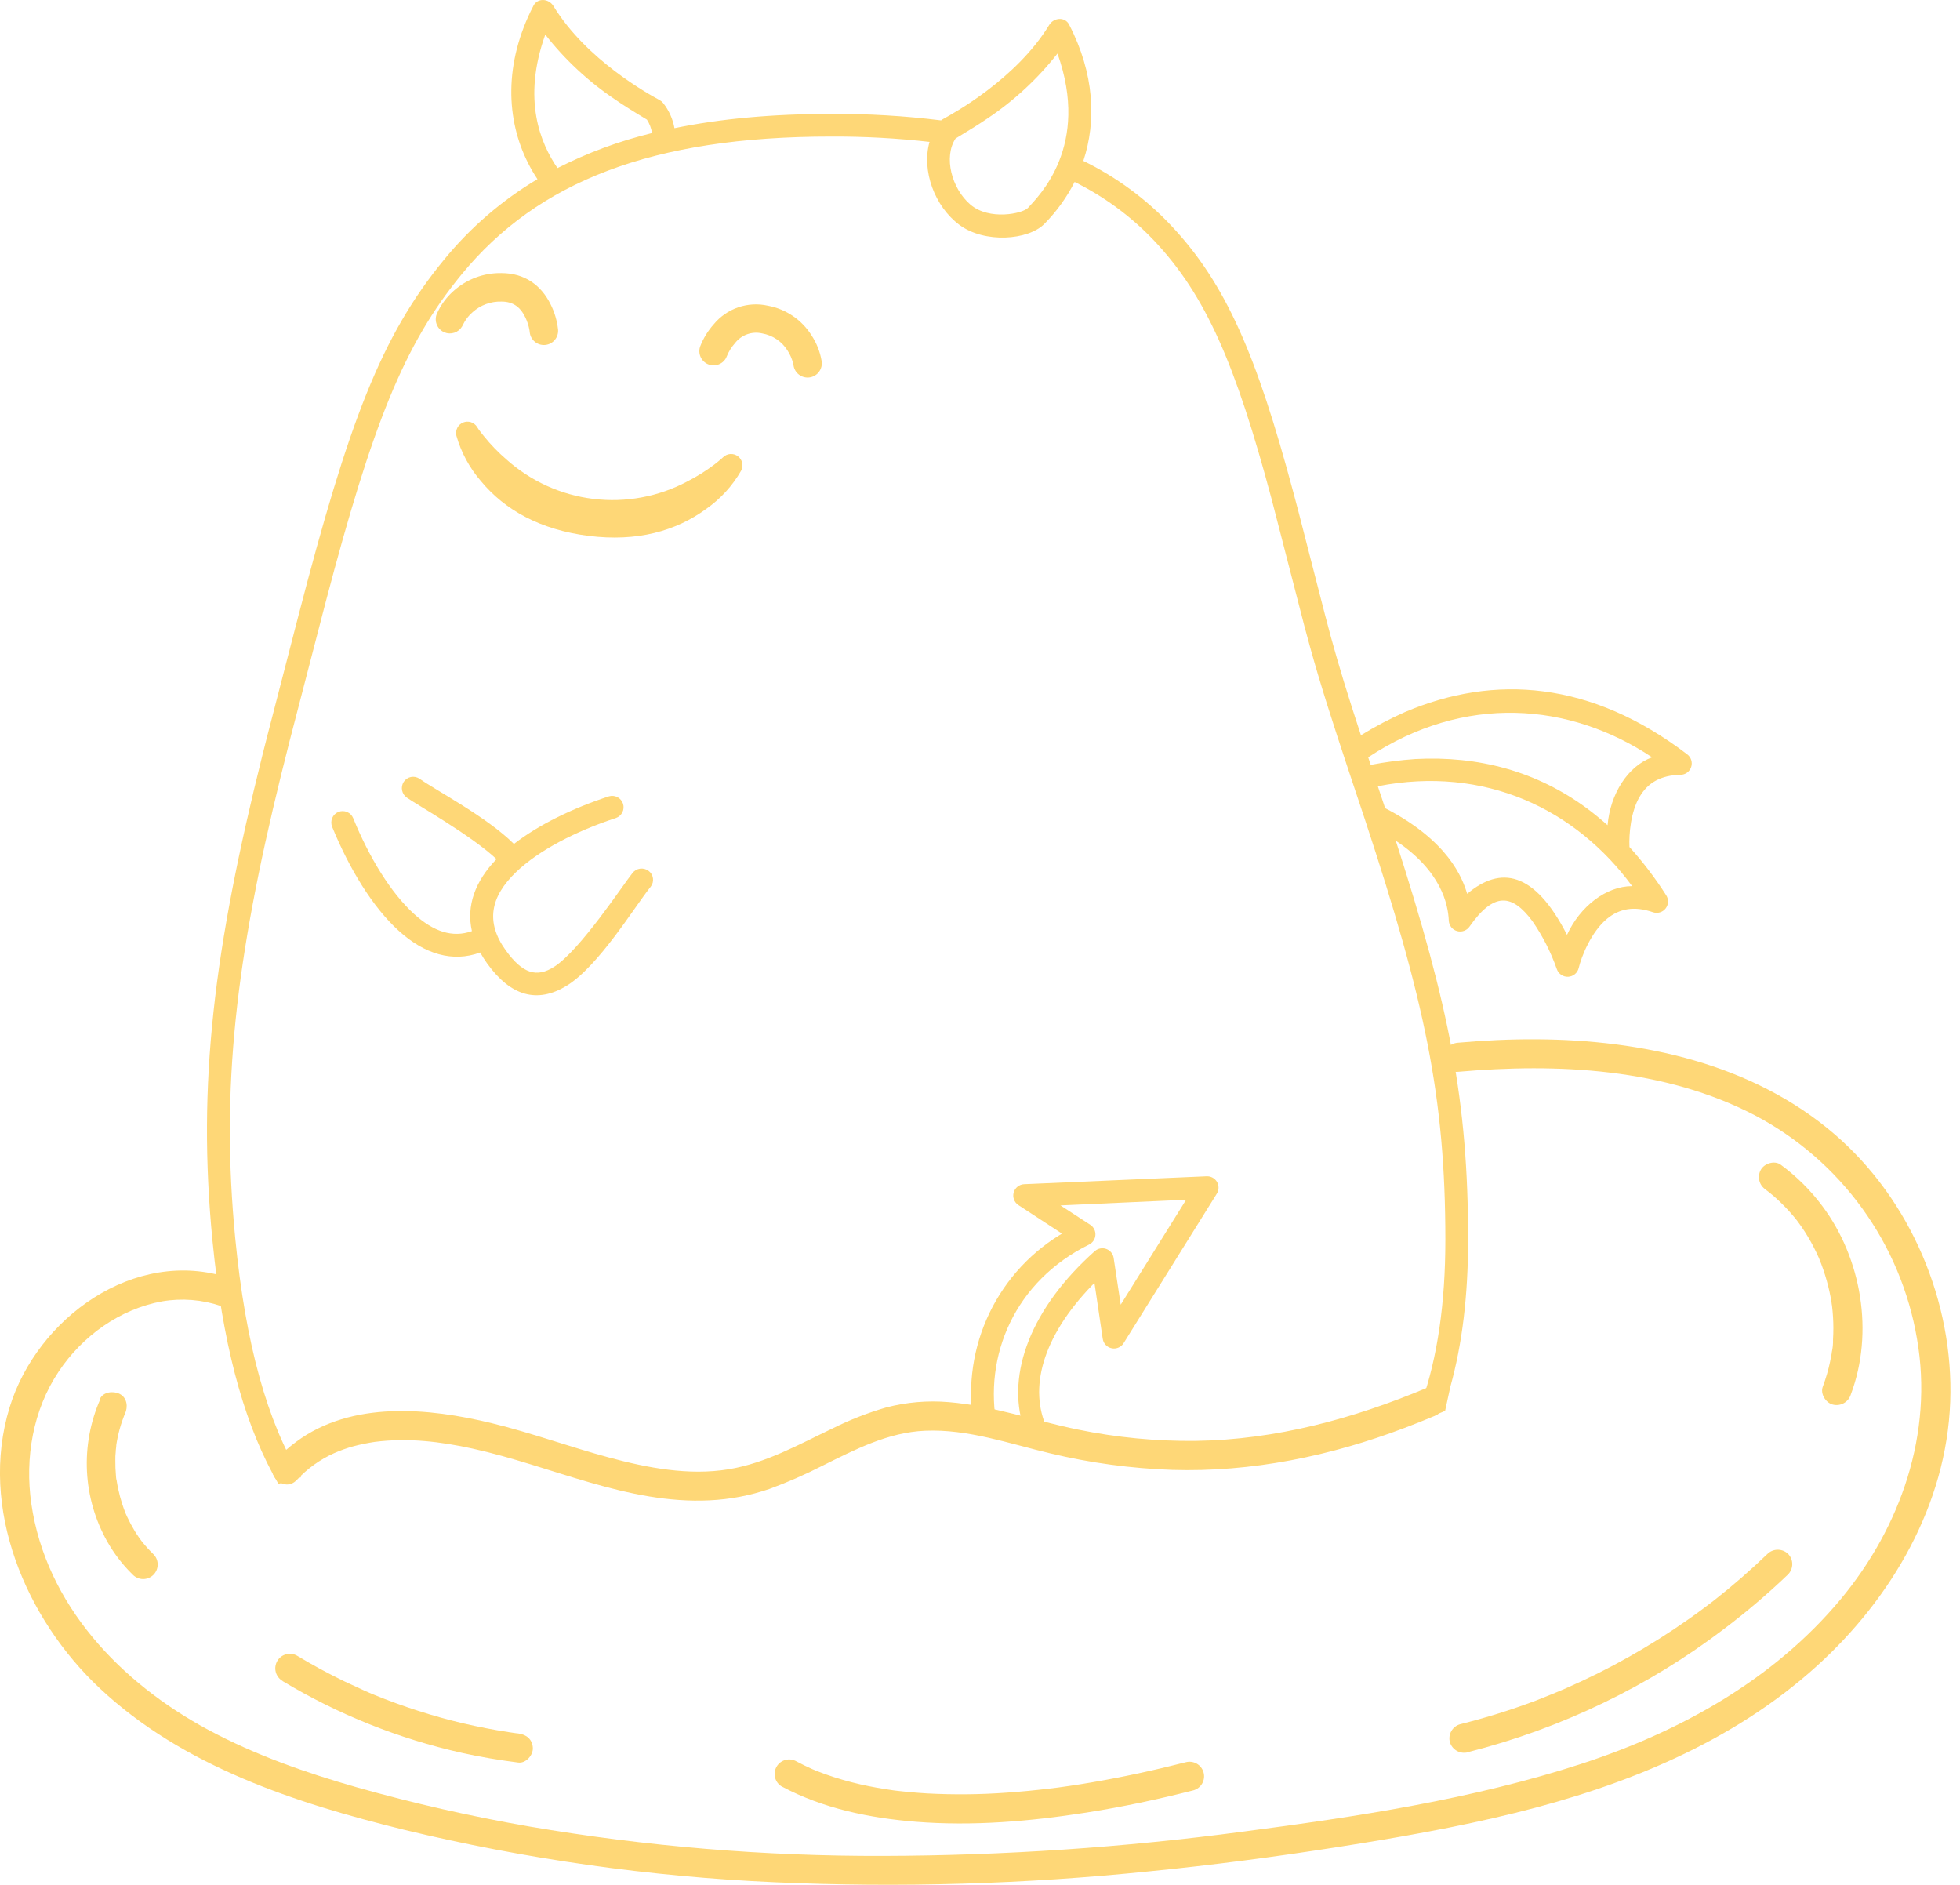 <svg width="182" height="175" viewBox="0 0 182 175" fill="none" xmlns="http://www.w3.org/2000/svg">
<g clip-path="url(#clip0)">
<path d="M38.441 84.848C36.303 82.915 34.28 79.613 32.797 75.963C32.745 75.834 32.668 75.717 32.57 75.619C32.472 75.52 32.356 75.442 32.228 75.388C32.1 75.334 31.963 75.306 31.824 75.305C31.686 75.304 31.548 75.331 31.419 75.383C31.291 75.436 31.174 75.513 31.075 75.611C30.977 75.708 30.898 75.824 30.845 75.952C30.791 76.08 30.763 76.218 30.762 76.356C30.761 76.495 30.788 76.633 30.84 76.761C32.434 80.663 34.61 84.233 37.021 86.415C39.431 88.597 42.028 89.372 44.591 88.435C44.785 88.785 45 89.124 45.234 89.45C47.44 92.517 49.895 93.157 52.57 91.551C55.572 89.75 58.994 84.079 60.423 82.326C60.508 82.216 60.571 82.09 60.607 81.956C60.643 81.821 60.651 81.681 60.632 81.543C60.613 81.405 60.566 81.272 60.494 81.152C60.423 81.033 60.328 80.929 60.215 80.847C59.99 80.682 59.709 80.612 59.432 80.65C59.156 80.689 58.905 80.834 58.733 81.054C57.88 82.104 53.897 88.195 51.459 89.759C49.853 90.785 48.536 90.425 46.957 88.222C45.084 85.619 45.516 83.275 47.932 80.958C50.013 78.962 53.447 77.172 57.19 75.948C57.452 75.858 57.669 75.668 57.793 75.419C57.917 75.171 57.938 74.883 57.851 74.619C57.765 74.356 57.578 74.136 57.331 74.009C57.084 73.882 56.797 73.857 56.532 73.939C53.17 75.041 50.031 76.566 47.722 78.355C45.213 75.858 40.554 73.429 38.948 72.297C38.833 72.22 38.703 72.166 38.566 72.139C38.429 72.112 38.289 72.112 38.153 72.14C38.016 72.168 37.887 72.223 37.772 72.302C37.657 72.38 37.559 72.481 37.483 72.598C37.333 72.833 37.281 73.117 37.337 73.389C37.393 73.662 37.553 73.903 37.783 74.06C38.75 74.741 43.715 77.533 46.104 79.763C44.12 81.816 43.285 84.091 43.82 86.448C42.037 87.09 40.26 86.508 38.441 84.848Z" fill="#FED777"/>
<path d="M101.127 115.55C101.294 115.468 101.438 115.343 101.541 115.188C101.645 115.033 101.706 114.853 101.717 114.666C101.729 114.48 101.691 114.294 101.607 114.127C101.524 113.96 101.397 113.818 101.241 113.716L98.473 111.915L110.141 111.39L104.065 121.133L103.411 116.793C103.384 116.618 103.314 116.453 103.208 116.313C103.101 116.172 102.961 116.061 102.801 115.988C102.64 115.915 102.464 115.884 102.288 115.896C102.112 115.909 101.942 115.965 101.793 116.06L101.661 116.159C95.76 121.412 93.43 127.53 95.042 132.519C95.766 132.519 96.489 132.542 97.209 132.588C95.54 128.932 96.726 124.183 101.412 119.329L101.628 119.11L102.396 124.297C102.426 124.496 102.511 124.683 102.643 124.835C102.775 124.988 102.948 125.099 103.141 125.156C103.334 125.214 103.539 125.215 103.733 125.159C103.926 125.104 104.1 124.994 104.233 124.843L104.339 124.699L112.99 110.825C113.091 110.662 113.147 110.474 113.15 110.281C113.153 110.089 113.103 109.899 113.006 109.733C112.909 109.567 112.768 109.43 112.599 109.338C112.43 109.246 112.239 109.202 112.047 109.21L95.099 109.946C94.876 109.955 94.661 110.035 94.486 110.175C94.311 110.314 94.185 110.505 94.126 110.721C94.066 110.936 94.077 111.165 94.156 111.374C94.235 111.583 94.378 111.762 94.565 111.885L98.611 114.532L98.35 114.694C95.363 116.55 93.011 119.27 91.608 122.494C90.204 125.719 89.815 129.293 90.491 132.744C91.196 132.656 91.896 132.595 92.593 132.561C91.26 125.852 94.274 118.924 101.127 115.55Z" fill="#FED777"/>
<path d="M134.677 128.746C135.773 124.816 136.325 120.284 136.325 115.097C136.325 102.273 134.569 93.442 129.607 78.055C133.855 80.886 134.47 84.001 134.53 85.472C134.54 85.693 134.618 85.905 134.754 86.079C134.89 86.253 135.078 86.38 135.29 86.442C135.502 86.504 135.728 86.498 135.936 86.424C136.145 86.351 136.325 86.215 136.451 86.034C138.715 82.804 140.402 82.972 142.299 85.529C143.247 86.902 144.007 88.395 144.559 89.969C144.633 90.187 144.776 90.375 144.966 90.505C145.156 90.635 145.383 90.699 145.613 90.688C145.843 90.677 146.063 90.592 146.24 90.445C146.417 90.298 146.542 90.097 146.594 89.873C146.835 88.831 147.759 86.502 149.233 85.295C150.383 84.356 151.746 84.094 153.487 84.695C153.694 84.766 153.919 84.772 154.13 84.71C154.34 84.648 154.526 84.522 154.662 84.349C154.798 84.176 154.876 83.966 154.887 83.746C154.897 83.527 154.839 83.31 154.72 83.125C153.71 81.537 152.568 80.037 151.307 78.64C151.253 77.422 151.424 75.365 152.262 73.955C153.018 72.679 154.213 71.97 156.053 71.937C156.273 71.933 156.485 71.861 156.662 71.731C156.839 71.6 156.97 71.418 157.038 71.21C157.107 71.001 157.108 70.776 157.043 70.567C156.978 70.357 156.849 70.173 156.674 70.04C147.762 63.238 138.802 62.557 130.451 66.114C129.044 66.738 127.682 67.456 126.372 68.263C125.15 64.532 124.324 61.845 123.568 59.081L123.022 57.025C122.37 54.521 120.866 48.62 120.581 47.533L120.107 45.75C116.685 32.959 113.824 26.296 108.676 20.865C106.358 18.423 103.622 16.416 100.595 14.94C101.82 11.257 101.628 6.835 99.275 2.284C98.89 1.54 97.855 1.621 97.428 2.317C94.364 7.33 88.588 10.494 87.562 11.059L87.445 11.131L87.388 11.179C83.99 10.755 80.569 10.555 77.145 10.578C71.742 10.578 66.918 11.017 62.629 11.902C62.477 11.046 62.114 10.241 61.572 9.561C61.485 9.453 61.378 9.363 61.257 9.297C60.221 8.735 54.455 5.571 51.387 0.558C50.961 -0.138 49.925 -0.219 49.538 0.525C46.75 5.911 47.002 11.137 49.04 15.15C49.298 15.662 49.588 16.157 49.907 16.633C46.602 18.602 43.666 21.133 41.232 24.113C35.388 31.215 32.377 39.188 27.7 57.202L24.843 68.236C24.68 68.876 24.524 69.485 24.374 70.082C19.872 88.114 18.302 100.544 19.731 115.199L19.923 117C20.943 125.912 22.904 132.723 25.854 137.772C26.548 137.553 27.244 137.343 27.956 137.151C24.831 132.048 22.807 124.843 21.847 114.998C20.484 101.003 21.895 89.062 26.091 71.994L26.902 68.761L30.252 55.854C34.571 39.464 37.495 31.996 42.877 25.458C49.934 16.879 60.528 12.68 77.16 12.68C80.218 12.665 83.274 12.831 86.313 13.175C85.562 15.852 86.787 19.178 89.102 20.889C91.416 22.6 95.474 22.321 96.987 20.778C98.114 19.635 99.058 18.325 99.785 16.894C102.538 18.255 105.03 20.091 107.145 22.318C111.981 27.421 114.734 33.833 118.066 46.287L121.118 58.111L121.668 60.14C122.598 63.493 123.652 66.81 125.402 72.066L126.756 76.128C132.297 92.938 134.212 101.85 134.212 115.097C134.212 121.046 133.471 126.05 132.006 130.214C131.943 130.3 131.893 130.395 131.859 130.496C131.622 131.148 131.303 131.767 130.91 132.339C132.009 131.901 133.092 131.438 134.188 130.991L134.677 128.746ZM51.766 15.606C50.199 13.328 48.464 9.252 50.634 3.212C52.468 5.558 54.663 7.597 57.139 9.252C57.787 9.704 58.765 10.322 60.071 11.107C60.316 11.485 60.478 11.91 60.546 12.355C57.502 13.094 54.556 14.184 51.766 15.606ZM95.462 19.295C94.97 19.839 91.86 20.496 90.107 18.995C88.354 17.494 87.607 14.565 88.729 12.863C90.046 12.072 91.029 11.454 91.677 11.008C94.155 9.353 96.355 7.316 98.194 4.971C101.259 13.562 96.462 18.185 95.462 19.295ZM151.556 82.272C149.155 82.272 146.721 84.145 145.508 86.796C142.482 80.862 139.309 80.381 136.238 82.987C135.8 81.528 134.506 78.07 128.617 75.032C128.545 74.813 128.47 74.591 128.398 74.369L127.941 72.997C137.862 71.052 146.306 75.119 151.556 82.272ZM149.275 76.617C148.951 76.327 148.624 76.048 148.293 75.78C147.993 75.54 147.72 75.317 147.444 75.116C142.686 71.574 137.238 70.163 131.421 70.472C130.031 70.568 128.649 70.748 127.281 71.013L127.047 70.313C135.983 64.4 145.748 65.21 153.408 70.313C151.148 71.13 149.524 73.714 149.275 76.611V76.617Z" fill="#FED777"/>
<path d="M67.153 42.445L66.966 42.613C66.813 42.748 66.591 42.931 66.312 43.144C65.53 43.733 64.699 44.252 63.827 44.696C61.148 46.121 58.096 46.687 55.086 46.317C52.075 45.948 49.25 44.661 46.996 42.631C46.256 41.993 45.575 41.289 44.961 40.53L44.66 40.155C44.489 39.929 44.36 39.755 44.306 39.65C44.174 39.436 43.97 39.276 43.731 39.198C43.492 39.121 43.233 39.132 43 39.228C42.768 39.325 42.578 39.501 42.464 39.725C42.35 39.95 42.32 40.207 42.379 40.452C42.823 42.014 43.606 43.459 44.672 44.684C46.894 47.359 50.172 49.187 54.659 49.751C59.147 50.316 62.764 49.31 65.571 47.251C66.904 46.321 68.014 45.107 68.822 43.697C68.938 43.474 68.972 43.218 68.917 42.973C68.862 42.728 68.721 42.511 68.52 42.36C68.319 42.21 68.071 42.135 67.821 42.151C67.57 42.166 67.333 42.271 67.153 42.445Z" fill="#FED777"/>
<path d="M41.262 30.858C41.557 30.98 41.887 30.992 42.19 30.89C42.492 30.789 42.748 30.581 42.91 30.306L42.991 30.147C43.207 29.698 43.514 29.3 43.892 28.976C44.625 28.321 45.581 27.972 46.563 28C47.638 28 48.307 28.502 48.764 29.435C48.956 29.822 49.091 30.235 49.166 30.66L49.187 30.834C49.22 31.183 49.39 31.505 49.66 31.729C49.929 31.953 50.277 32.06 50.626 32.027C50.975 31.995 51.297 31.825 51.521 31.555C51.745 31.285 51.852 30.937 51.819 30.588C51.73 29.781 51.499 28.996 51.135 28.271C50.268 26.5 48.734 25.356 46.563 25.356C44.928 25.326 43.342 25.916 42.124 27.007C41.453 27.596 40.92 28.324 40.56 29.141C40.429 29.462 40.429 29.822 40.56 30.143C40.691 30.464 40.944 30.721 41.262 30.858Z" fill="#FED777"/>
<path d="M73.681 33.902C73.704 34.075 73.761 34.242 73.849 34.394C73.936 34.545 74.053 34.678 74.192 34.783C74.332 34.889 74.491 34.966 74.66 35.01C74.829 35.054 75.006 35.064 75.179 35.039C75.352 35.014 75.518 34.955 75.669 34.865C75.819 34.776 75.95 34.657 76.053 34.516C76.157 34.376 76.232 34.216 76.274 34.046C76.316 33.876 76.323 33.699 76.296 33.527C76.152 32.669 75.83 31.851 75.35 31.125C74.903 30.414 74.313 29.803 73.617 29.332C72.922 28.86 72.136 28.538 71.31 28.385C70.394 28.177 69.438 28.229 68.549 28.533C67.66 28.837 66.873 29.382 66.276 30.108C65.73 30.718 65.3 31.423 65.006 32.188C64.904 32.499 64.92 32.837 65.053 33.136C65.185 33.436 65.424 33.676 65.724 33.809C66.023 33.942 66.361 33.959 66.672 33.857C66.983 33.755 67.246 33.541 67.408 33.257L67.483 33.091C67.665 32.639 67.925 32.221 68.251 31.858C68.541 31.481 68.933 31.195 69.381 31.035C69.829 30.875 70.313 30.848 70.776 30.957C71.255 31.041 71.711 31.225 72.115 31.496C72.519 31.768 72.861 32.121 73.12 32.533C73.361 32.901 73.54 33.307 73.648 33.734L73.681 33.902Z" fill="#FED777"/>
<path d="M21.259 118.642C12.511 115.766 3.434 122.379 0.892 130.667C-1.978 140.026 2.392 150.313 9.275 156.761C16.999 164.002 27.421 167.4 37.492 169.876C48.803 172.609 60.352 174.243 71.977 174.757C83.581 175.271 95.207 174.93 106.761 173.739C112.608 173.16 118.438 172.394 124.243 171.485C129.764 170.617 135.281 169.657 140.705 168.315C150.869 165.806 160.859 161.789 168.706 154.681C175.667 148.377 180.74 139.69 181.091 130.148C181.433 120.869 177.411 111.384 170.36 105.314C162.732 98.746 152.487 96.54 142.65 96.492C140.213 96.477 137.781 96.597 135.356 96.813C133.636 96.963 133.621 99.665 135.356 99.514C144.628 98.698 154.567 99.169 162.972 103.561C166.904 105.632 170.306 108.582 172.913 112.181C175.521 115.78 177.264 119.931 178.008 124.312C179.536 133.044 176.507 141.767 170.918 148.482C164.677 155.969 156.035 160.754 146.874 163.752C136.728 167.054 125.981 168.675 115.427 170.056C104.345 171.529 93.179 172.282 81.999 172.31C70.99 172.346 59.998 171.432 49.145 169.579C43.746 168.644 38.4 167.43 33.128 165.941C28.376 164.587 23.681 162.939 19.319 160.595C11.215 156.233 4.275 149.032 2.906 139.597C2.305 135.35 3.053 130.922 5.457 127.329C7.658 124.027 11.146 121.529 15.063 120.821C16.894 120.51 18.774 120.661 20.532 121.259C22.189 121.803 22.898 119.194 21.253 118.654L21.259 118.642Z" fill="#FED777"/>
<path d="M163.999 110.489L164.254 110.678C164.218 110.651 164.038 110.507 164.23 110.663C164.368 110.774 164.506 110.885 164.641 110.999C164.908 111.228 165.169 111.468 165.421 111.714C165.925 112.207 166.397 112.73 166.835 113.281C166.988 113.476 166.835 113.296 166.817 113.26L167.006 113.512L167.283 113.899C167.493 114.199 167.694 114.517 167.883 114.833C168.245 115.439 168.571 116.066 168.858 116.712L168.946 116.907C169.084 117.222 168.873 116.724 168.946 116.925C169.006 117.075 169.066 117.225 169.123 117.369C169.255 117.717 169.375 118.069 169.483 118.423C169.687 119.081 169.855 119.751 169.984 120.428C170.018 120.602 170.048 120.776 170.074 120.95C170.074 121.037 170.101 121.127 170.113 121.214C170.149 121.431 170.074 120.875 170.113 121.214C170.152 121.554 170.188 121.917 170.209 122.271C170.252 122.971 170.252 123.673 170.209 124.372C170.221 124.761 170.184 125.149 170.098 125.528C170.194 125.249 170.098 125.435 170.098 125.528C170.098 125.621 170.062 125.774 170.038 125.894C170.008 126.068 169.975 126.239 169.939 126.413C169.772 127.208 169.544 127.989 169.258 128.749C169.009 129.412 169.534 130.25 170.2 130.409C170.545 130.495 170.911 130.445 171.22 130.27C171.53 130.094 171.76 129.807 171.863 129.466C174.022 123.724 172.869 116.835 169.201 111.954C168.112 110.497 166.815 109.21 165.349 108.133C164.776 107.713 163.818 108.019 163.5 108.616C163.329 108.928 163.283 109.294 163.374 109.638C163.464 109.982 163.684 110.278 163.987 110.465L163.999 110.489Z" fill="#FED777"/>
<path d="M9.305 129.919C8.383 132.021 7.962 134.308 8.075 136.6C8.189 138.893 8.834 141.127 9.96 143.127C10.594 144.249 11.383 145.276 12.304 146.177C12.428 146.31 12.577 146.416 12.743 146.49C12.908 146.564 13.087 146.604 13.269 146.607C13.45 146.61 13.63 146.577 13.798 146.509C13.967 146.441 14.119 146.34 14.248 146.211C14.376 146.083 14.477 145.93 14.545 145.762C14.613 145.594 14.646 145.414 14.643 145.232C14.64 145.051 14.6 144.872 14.526 144.706C14.453 144.541 14.346 144.392 14.213 144.268C13.859 143.922 13.527 143.555 13.217 143.169C13.184 143.127 13.148 143.085 13.115 143.04C13.145 143.079 13.274 143.256 13.115 143.04L12.923 142.773C12.775 142.563 12.637 142.35 12.502 142.131C12.246 141.709 12.014 141.273 11.806 140.825C11.752 140.711 11.701 140.591 11.647 140.474C11.743 140.693 11.647 140.492 11.617 140.39C11.524 140.152 11.437 139.909 11.359 139.666C11.204 139.197 11.075 138.718 10.975 138.234C10.923 138 10.881 137.766 10.842 137.529C10.842 137.457 10.821 137.385 10.809 137.313C10.809 137.313 10.839 137.559 10.809 137.4C10.779 137.241 10.779 137.145 10.767 137.016C10.723 136.524 10.704 136.03 10.71 135.536C10.71 135.296 10.71 135.058 10.743 134.821C10.743 134.692 10.761 134.566 10.776 134.44C10.791 134.314 10.824 134.029 10.776 134.308C10.855 133.747 10.971 133.191 11.121 132.645C11.197 132.381 11.278 132.12 11.371 131.861C11.413 131.738 11.458 131.618 11.503 131.501C11.518 131.459 11.605 131.243 11.539 131.405C11.473 131.567 11.602 131.267 11.602 131.264C11.902 130.622 11.812 129.784 11.118 129.418C10.518 129.118 9.576 129.211 9.269 129.901L9.305 129.919Z" fill="#FED777"/>
<path d="M136.265 162.69C140.612 161.592 144.836 160.057 148.873 158.109C152.868 156.187 156.657 153.861 160.18 151.169C162.226 149.618 164.18 147.952 166.034 146.177C166.284 145.922 166.424 145.579 166.424 145.222C166.424 144.865 166.284 144.523 166.034 144.268C165.777 144.021 165.435 143.884 165.079 143.884C164.723 143.884 164.381 144.021 164.125 144.268C162.56 145.776 160.92 147.205 159.211 148.548L158.911 148.779C159.1 148.632 158.788 148.873 158.737 148.912L158.085 149.401C157.649 149.725 157.209 150.043 156.764 150.355C155.876 150.98 154.975 151.58 154.063 152.156C152.224 153.317 150.329 154.385 148.383 155.356C147.411 155.839 146.427 156.299 145.433 156.737L145.028 156.911L144.856 156.986C144.856 156.986 144.655 157.07 144.787 157.016C144.919 156.962 144.727 157.04 144.715 157.043L144.544 157.115L144.136 157.284C143.635 157.488 143.127 157.686 142.635 157.884C140.326 158.754 137.969 159.49 135.575 160.087C135.231 160.186 134.94 160.415 134.764 160.726C134.588 161.037 134.541 161.405 134.632 161.75C134.734 162.091 134.964 162.38 135.274 162.556C135.584 162.731 135.95 162.78 136.295 162.693L136.265 162.69Z" fill="#FED777"/>
<path d="M72.601 165.869C76.434 167.913 80.76 168.798 85.055 169.141C90.338 169.558 95.663 169.105 100.887 168.285C104.228 167.763 107.539 167.057 110.816 166.223C111.162 166.127 111.455 165.898 111.632 165.587C111.809 165.275 111.855 164.905 111.759 164.56C111.663 164.214 111.435 163.921 111.123 163.744C110.811 163.567 110.442 163.522 110.096 163.617C107.22 164.35 104.315 164.983 101.391 165.481C100.694 165.601 99.994 165.713 99.29 165.815L98.29 165.956L98.053 165.986L97.453 166.058C96.126 166.22 94.797 166.347 93.466 166.439C91.018 166.616 88.56 166.64 86.109 166.511C85.532 166.477 84.957 166.433 84.383 166.379C84.113 166.355 83.84 166.328 83.569 166.295L83.194 166.253L82.978 166.226C82.714 166.193 83.14 166.247 82.978 166.226C81.936 166.079 80.901 165.899 79.874 165.665C78.772 165.414 77.685 165.099 76.62 164.719L75.882 164.44C75.751 164.397 75.624 164.345 75.501 164.284C75.525 164.284 75.801 164.41 75.57 164.314L75.404 164.242C74.916 164.026 74.436 163.791 73.964 163.539C73.654 163.358 73.286 163.307 72.939 163.398C72.592 163.489 72.296 163.713 72.115 164.023C71.933 164.332 71.883 164.7 71.973 165.047C72.064 165.394 72.289 165.691 72.598 165.872L72.601 165.869Z" fill="#FED777"/>
<path d="M27.556 137.409C28.531 136.355 29.708 135.509 31.017 134.921C31.601 134.662 32.203 134.448 32.818 134.278C33.472 134.105 34.134 133.969 34.803 133.87C37.903 133.477 40.908 133.843 43.88 134.494C51.192 136.091 58.243 139.675 65.892 139.297C67.785 139.209 69.656 138.852 71.448 138.238C73.121 137.625 74.755 136.91 76.341 136.097C79.37 134.596 82.459 132.978 85.905 132.834C89.882 132.663 93.709 134.035 97.528 134.936C101.241 135.824 105.034 136.338 108.85 136.469C116.238 136.695 123.559 135.185 130.442 132.567C131.373 132.216 132.297 131.844 133.216 131.459C133.888 131.177 134.368 130.559 134.158 129.797C133.984 129.163 133.174 128.569 132.495 128.854C125.675 131.718 118.474 133.675 111.042 133.777C107.365 133.819 103.695 133.467 100.094 132.726C96.09 131.913 92.19 130.511 88.087 130.178C86.139 130.013 84.176 130.181 82.285 130.676C80.586 131.166 78.935 131.811 77.353 132.6C74.192 134.101 71.136 135.845 67.639 136.415C63.944 137.016 60.135 136.283 56.574 135.326C52.924 134.347 49.37 133.035 45.693 132.141C39.812 130.709 32.662 130.022 27.502 133.864C26.836 134.354 26.215 134.901 25.644 135.5C24.443 136.764 26.358 138.679 27.553 137.409H27.556Z" fill="#FED777"/>
<path d="M26.233 156.077C31.391 159.179 37.015 161.43 42.889 162.744C44.621 163.131 46.368 163.419 48.127 163.644C48.83 163.734 49.508 162.957 49.478 162.293C49.442 161.483 48.878 161.039 48.127 160.943C47.851 160.907 48.028 160.928 48.088 160.943L47.821 160.907L47.293 160.829C46.918 160.772 46.542 160.712 46.17 160.646C45.465 160.525 44.765 160.387 44.069 160.24C42.652 159.94 41.244 159.577 39.867 159.163C38.489 158.748 37.105 158.277 35.751 157.755C35.421 157.626 35.088 157.494 34.758 157.359L34.325 157.178L34.277 157.157L33.908 156.998C33.254 156.698 32.605 156.398 31.963 156.098C30.478 155.377 29.027 154.591 27.61 153.738C27.457 153.646 27.287 153.585 27.11 153.559C26.933 153.533 26.752 153.542 26.579 153.586C26.406 153.631 26.243 153.709 26.1 153.816C25.957 153.924 25.837 154.059 25.747 154.214C25.656 154.368 25.598 154.539 25.574 154.717C25.55 154.894 25.562 155.074 25.609 155.247C25.655 155.42 25.736 155.582 25.845 155.723C25.955 155.864 26.092 155.983 26.247 156.071L26.233 156.077Z" fill="#FED777"/>
</g>
<defs>
<clipPath id="clip0">
<rect width="181.112" height="175" fill="white"/>
</clipPath>
</defs>
</svg>
